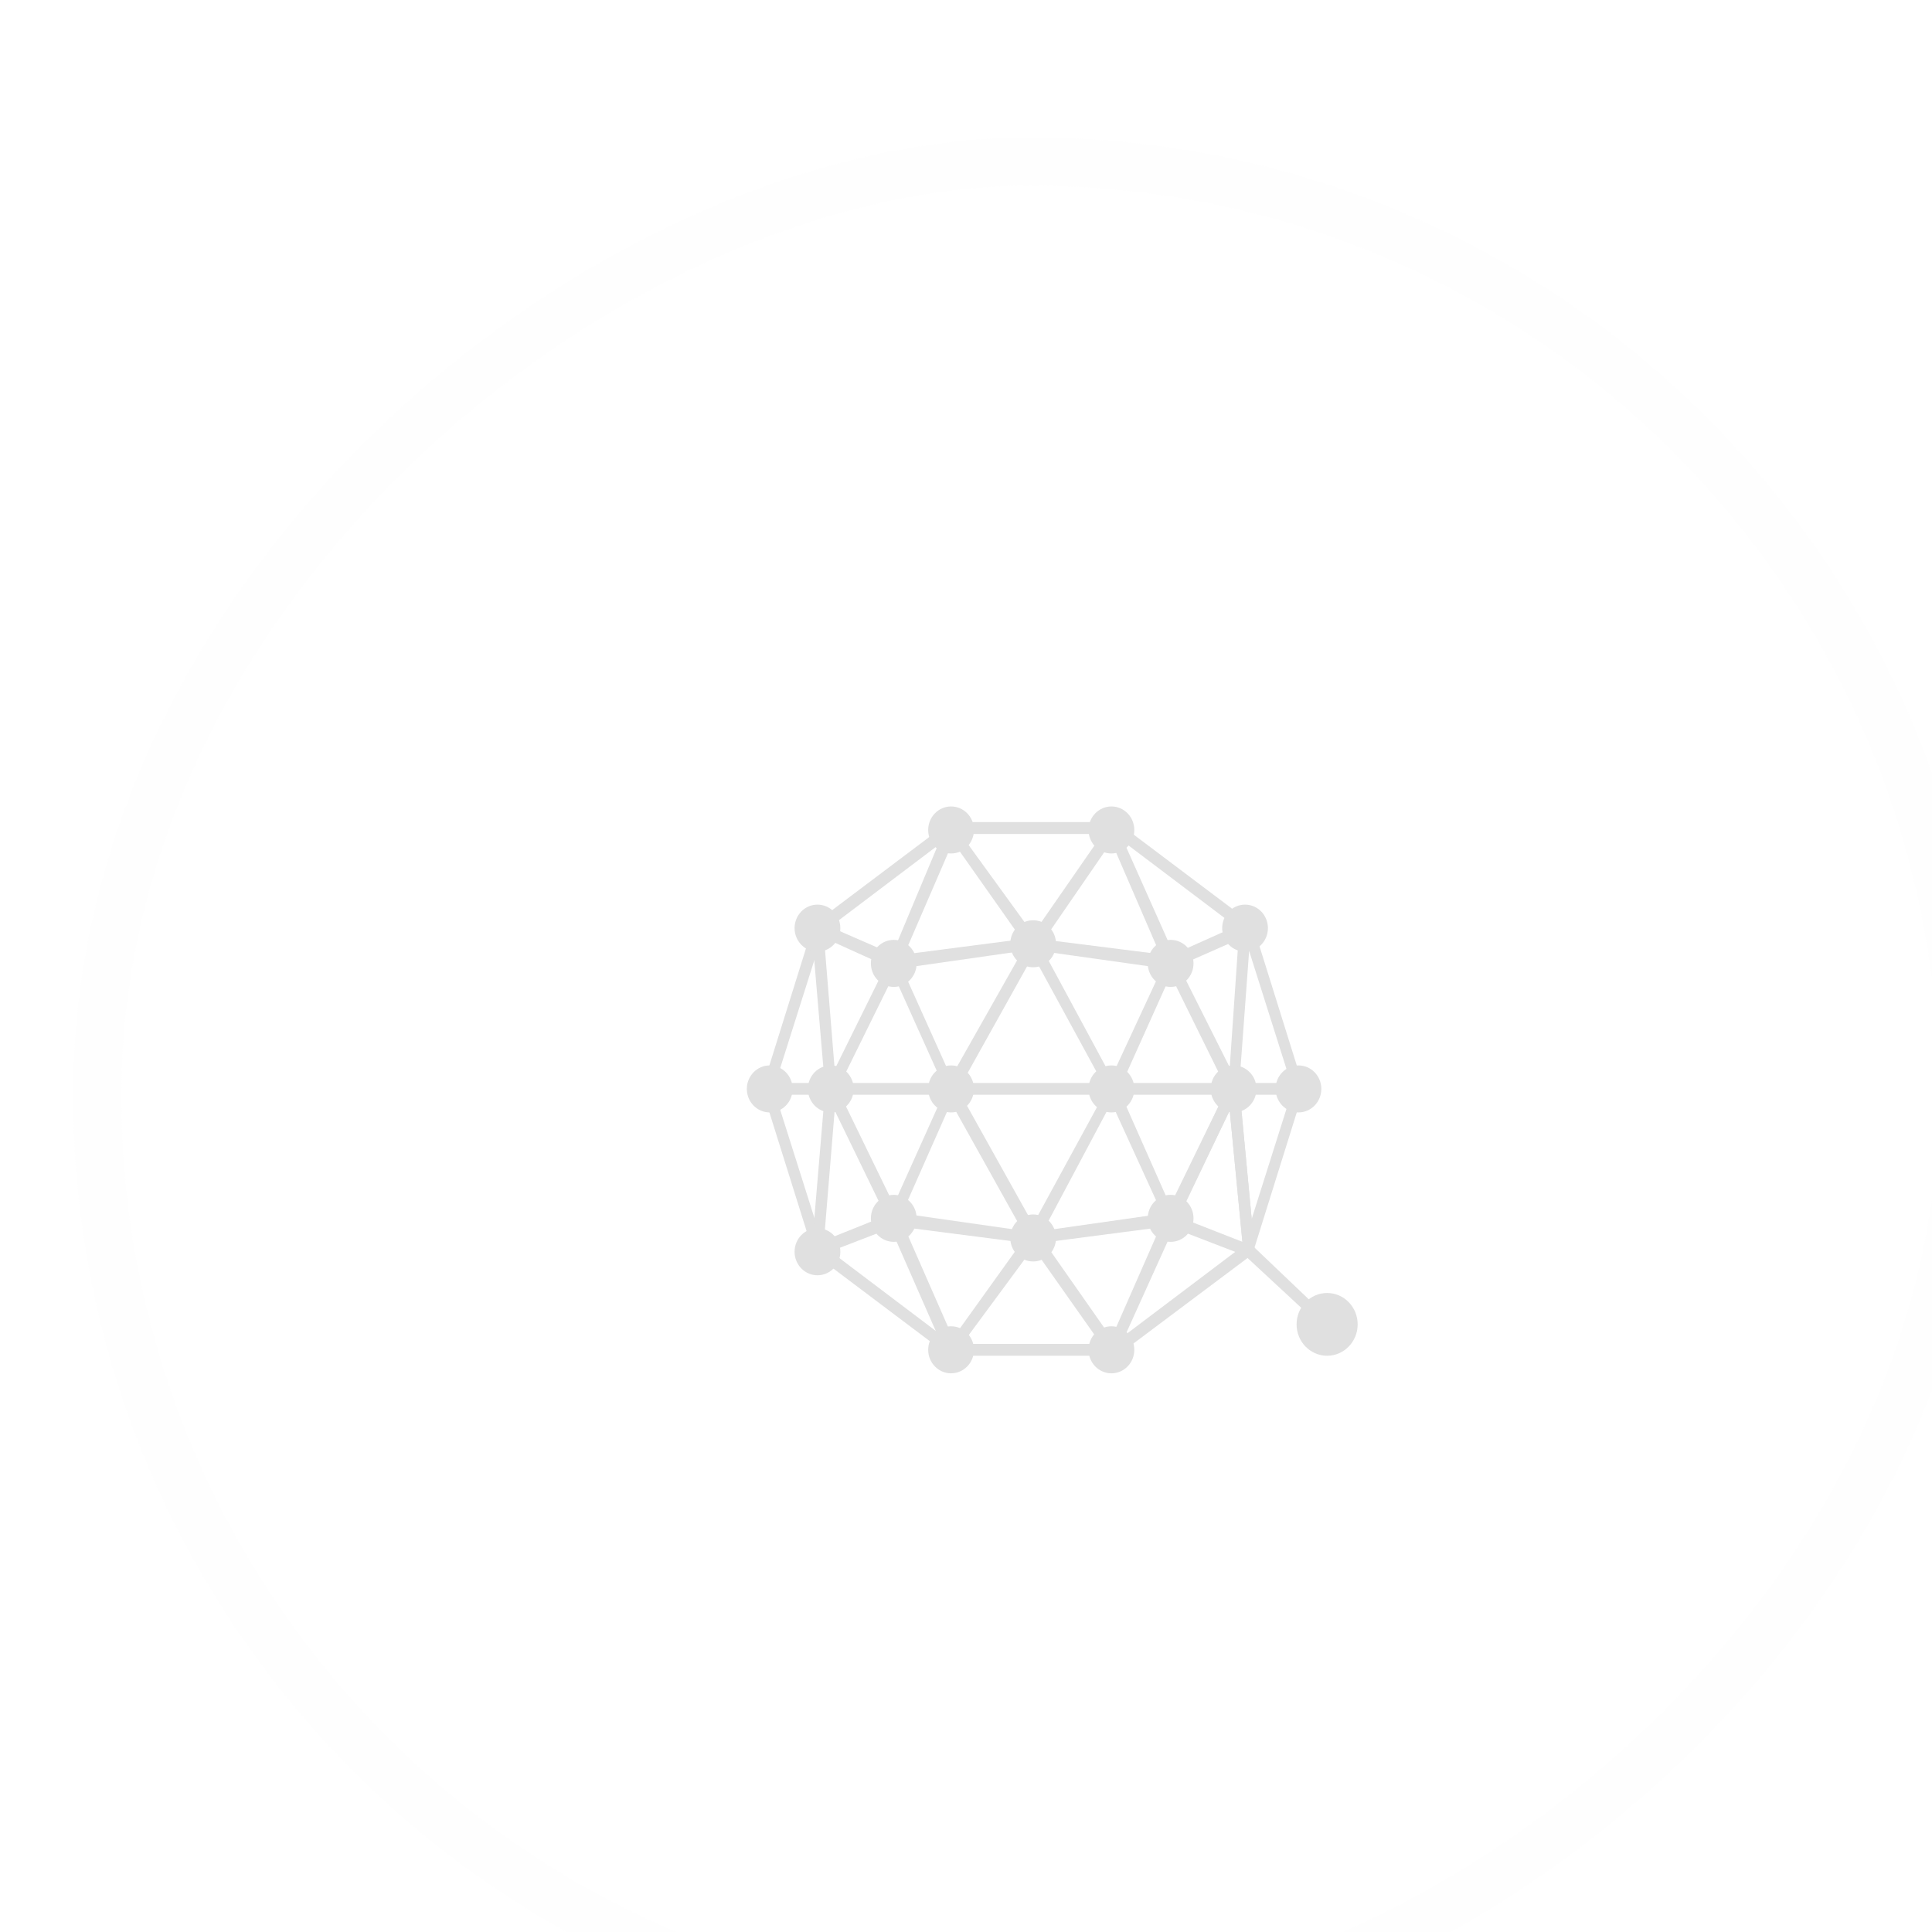 <svg width="109" height="109" viewBox="0 0 109 109" fill="none" xmlns="http://www.w3.org/2000/svg">
<g filter="url(#filter0_i_3985_75907)">
<rect x="0.5" y="108.5" width="108" height="108" rx="54" transform="rotate(-90 0.5 108.5)" fill="#F8F8F8" fill-opacity="0.01"/>
<rect x="1.86" y="107.14" width="105.28" height="105.28" rx="52.64" transform="rotate(-90 1.86 107.14)" stroke="#F8F8F8" stroke-opacity="0.1" stroke-width="2.72"/>
<path opacity="0.1" d="M55 86C72.673 86 87 71.673 87 54C87 36.327 72.673 22 55 22C37.327 22 23 36.327 23 54C23 71.673 37.327 86 55 86Z" fill="white"/>
<mask id="mask0_3985_75907" style="mask-type:luminance" maskUnits="userSpaceOnUse" x="23" y="22" width="64" height="64">
<path d="M55 86C72.673 86 87 71.673 87 54C87 36.327 72.673 22 55 22C37.327 22 23 36.327 23 54C23 71.673 37.327 86 55 86Z" fill="white"/>
</mask>
<g mask="url(#mask0_3985_75907)">
<path fill-rule="evenodd" clip-rule="evenodd" d="M49.924 69.235H59.398L66.935 63.588L67.042 63.479L69.949 54.181L67.042 44.884L59.398 39.128H49.918L42.273 44.884L39.366 54.181L42.28 63.479L49.924 69.235ZM59.185 68.567H50.137L42.819 63.036L40.018 54.183L42.819 45.33L50.137 39.799H59.185L66.51 45.33L69.31 54.183L66.51 63.036L59.185 68.567Z" fill="#E0E0E0"/>
<path fill-rule="evenodd" clip-rule="evenodd" d="M71.033 67.684L66.616 63.589L62.305 61.927L54.661 62.925L46.91 61.927L42.599 63.589L42.386 62.925L46.797 61.155H46.91L54.661 62.262L62.418 61.155L62.524 61.264L67.048 63.035L71.459 67.239L71.033 67.684Z" fill="#E0E0E0"/>
<path fill-rule="evenodd" clip-rule="evenodd" d="M59.185 69.563L54.661 63.144L49.924 69.563L46.478 61.708L47.123 61.373L50.137 68.237L54.661 61.927L59.078 68.237L62.092 61.373L66.184 52.965L67.155 63.254H66.51L65.751 55.398L62.738 61.708L59.185 69.563Z" fill="#E0E0E0"/>
<path fill-rule="evenodd" clip-rule="evenodd" d="M39.798 53.847H69.736V54.51H39.798V53.847Z" fill="#E0E0E0"/>
<path fill-rule="evenodd" clip-rule="evenodd" d="M66.184 55.399L62.418 47.762L59.185 54.954L54.661 46.655L50.031 54.954L46.798 47.762L43.032 55.399L42.167 45.219L42.819 45.11L43.465 53.074L46.798 46.327L50.031 53.519L54.661 45.328L59.079 53.519L62.418 46.327L65.752 52.965L66.291 45.11H66.942L66.184 55.399Z" fill="#E0E0E0"/>
<path fill-rule="evenodd" clip-rule="evenodd" d="M59.078 40.237L62.092 47.21L62.737 46.881L59.185 38.91L54.661 45.439L49.924 38.91L46.584 46.881L47.123 47.21L50.137 40.237L54.661 46.656L59.078 40.237ZM65.751 55.399L66.509 63.254H67.155L66.184 52.965L62.418 60.82L59.185 53.519L54.661 61.818L50.031 53.519L46.797 60.711L43.032 52.965L42.167 63.254H42.819L43.464 55.399L46.797 62.262L50.031 54.955L54.661 63.254L59.078 54.955L62.418 62.262L65.751 55.399Z" fill="#E0E0E0"/>
<path fill-rule="evenodd" clip-rule="evenodd" d="M62.418 47.435L54.554 46.327L46.797 47.435L42.386 45.439L42.599 44.776L46.91 46.656L54.554 45.664L62.418 46.656L66.616 44.776L66.942 45.439L62.418 47.435Z" fill="#E0E0E0"/>
<path fill-rule="evenodd" clip-rule="evenodd" d="M50.031 70.226C50.744 70.226 51.322 69.632 51.322 68.9C51.322 68.167 50.744 67.573 50.031 67.573C49.318 67.573 48.74 68.167 48.74 68.9C48.74 69.632 49.318 70.226 50.031 70.226Z" fill="#E0E0E0"/>
<path fill-rule="evenodd" clip-rule="evenodd" d="M59.078 70.226C59.791 70.226 60.369 69.632 60.369 68.9C60.369 68.167 59.791 67.573 59.078 67.573C58.365 67.573 57.787 68.167 57.787 68.9C57.787 69.632 58.365 70.226 59.078 70.226Z" fill="#E0E0E0"/>
<path fill-rule="evenodd" clip-rule="evenodd" d="M50.031 40.898C50.744 40.898 51.322 40.304 51.322 39.572C51.322 38.839 50.744 38.245 50.031 38.245C49.318 38.245 48.74 38.839 48.74 39.572C48.74 40.304 49.318 40.898 50.031 40.898Z" fill="#E0E0E0"/>
<path fill-rule="evenodd" clip-rule="evenodd" d="M59.078 40.898C59.791 40.898 60.369 40.304 60.369 39.572C60.369 38.839 59.791 38.245 59.078 38.245C58.365 38.245 57.787 38.839 57.787 39.572C57.787 40.304 58.365 40.898 59.078 40.898Z" fill="#E0E0E0"/>
<path fill-rule="evenodd" clip-rule="evenodd" d="M66.616 46.436C67.329 46.436 67.907 45.842 67.907 45.109C67.907 44.377 67.329 43.783 66.616 43.783C65.904 43.783 65.326 44.377 65.326 45.109C65.326 45.842 65.904 46.436 66.616 46.436Z" fill="#E0E0E0"/>
<path fill-rule="evenodd" clip-rule="evenodd" d="M42.493 46.436C43.206 46.436 43.784 45.842 43.784 45.109C43.784 44.377 43.206 43.783 42.493 43.783C41.78 43.783 41.202 44.377 41.202 45.109C41.202 45.842 41.78 46.436 42.493 46.436Z" fill="#E0E0E0"/>
<path fill-rule="evenodd" clip-rule="evenodd" d="M42.493 64.695C43.206 64.695 43.784 64.101 43.784 63.368C43.784 62.636 43.206 62.042 42.493 62.042C41.78 62.042 41.202 62.636 41.202 63.368C41.202 64.101 41.78 64.695 42.493 64.695Z" fill="#E0E0E0"/>
<path fill-rule="evenodd" clip-rule="evenodd" d="M39.799 55.507C40.512 55.507 41.09 54.913 41.09 54.181C41.09 53.448 40.512 52.855 39.799 52.855C39.086 52.855 38.508 53.448 38.508 54.181C38.508 54.913 39.086 55.507 39.799 55.507Z" fill="#E0E0E0"/>
<path fill-rule="evenodd" clip-rule="evenodd" d="M69.63 55.507C70.343 55.507 70.92 54.913 70.92 54.181C70.92 53.448 70.343 52.855 69.63 52.855C68.917 52.855 68.339 53.448 68.339 54.181C68.339 54.913 68.917 55.507 69.63 55.507Z" fill="#E0E0E0"/>
<path fill-rule="evenodd" clip-rule="evenodd" d="M65.97 55.507C66.683 55.507 67.261 54.913 67.261 54.181C67.261 53.448 66.683 52.855 65.97 52.855C65.258 52.855 64.68 53.448 64.68 54.181C64.68 54.913 65.258 55.507 65.97 55.507Z" fill="#E0E0E0"/>
<path fill-rule="evenodd" clip-rule="evenodd" d="M43.245 55.507C43.958 55.507 44.536 54.913 44.536 54.181C44.536 53.448 43.958 52.855 43.245 52.855C42.532 52.855 41.954 53.448 41.954 54.181C41.954 54.913 42.532 55.507 43.245 55.507Z" fill="#E0E0E0"/>
<path fill-rule="evenodd" clip-rule="evenodd" d="M50.031 55.507C50.744 55.507 51.322 54.913 51.322 54.181C51.322 53.448 50.744 52.855 50.031 52.855C49.318 52.855 48.74 53.448 48.74 54.181C48.74 54.913 49.318 55.507 50.031 55.507Z" fill="#E0E0E0"/>
<path fill-rule="evenodd" clip-rule="evenodd" d="M59.078 55.507C59.791 55.507 60.369 54.913 60.369 54.181C60.369 53.448 59.791 52.855 59.078 52.855C58.365 52.855 57.787 53.448 57.787 54.181C57.787 54.913 58.365 55.507 59.078 55.507Z" fill="#E0E0E0"/>
<path fill-rule="evenodd" clip-rule="evenodd" d="M55.935 46.205C56.049 45.481 55.572 44.8 54.868 44.683C54.164 44.565 53.501 45.056 53.387 45.779C53.273 46.503 53.751 47.184 54.454 47.301C55.158 47.419 55.821 46.928 55.935 46.205Z" fill="#E0E0E0"/>
<path fill-rule="evenodd" clip-rule="evenodd" d="M46.798 48.425C47.51 48.425 48.088 47.831 48.088 47.099C48.088 46.366 47.51 45.772 46.798 45.772C46.085 45.772 45.507 46.366 45.507 47.099C45.507 47.831 46.085 48.425 46.798 48.425Z" fill="#E0E0E0"/>
<path fill-rule="evenodd" clip-rule="evenodd" d="M62.418 48.425C63.131 48.425 63.709 47.831 63.709 47.099C63.709 46.366 63.131 45.772 62.418 45.772C61.705 45.772 61.127 46.366 61.127 47.099C61.127 47.831 61.705 48.425 62.418 48.425Z" fill="#E0E0E0"/>
<path fill-rule="evenodd" clip-rule="evenodd" d="M54.661 63.916C55.374 63.916 55.952 63.322 55.952 62.589C55.952 61.857 55.374 61.263 54.661 61.263C53.949 61.263 53.371 61.857 53.371 62.589C53.371 63.322 53.949 63.916 54.661 63.916Z" fill="#E0E0E0"/>
<path fill-rule="evenodd" clip-rule="evenodd" d="M46.798 62.809C47.51 62.809 48.088 62.215 48.088 61.482C48.088 60.75 47.51 60.156 46.798 60.156C46.085 60.156 45.507 60.75 45.507 61.482C45.507 62.215 46.085 62.809 46.798 62.809Z" fill="#E0E0E0"/>
<path fill-rule="evenodd" clip-rule="evenodd" d="M62.418 62.809C63.131 62.809 63.709 62.215 63.709 61.482C63.709 60.75 63.131 60.156 62.418 60.156C61.705 60.156 61.127 60.75 61.127 61.482C61.127 62.215 61.705 62.809 62.418 62.809Z" fill="#E0E0E0"/>
<path fill-rule="evenodd" clip-rule="evenodd" d="M71.247 69.235C72.199 69.235 72.97 68.442 72.97 67.465C72.97 66.487 72.199 65.694 71.247 65.694C70.295 65.694 69.524 66.487 69.524 67.465C69.524 68.442 70.295 69.235 71.247 69.235Z" fill="#E0E0E0"/>
</g>
</g>
<defs>
<filter id="filter0_i_3985_75907" x="-180.84" y="-180.84" width="470.68" height="470.68" filterUnits="userSpaceOnUse" color-interpolation-filters="sRGB">
<feFlood flood-opacity="0" result="BackgroundImageFix"/>
<feBlend mode="normal" in="SourceGraphic" in2="BackgroundImageFix" result="shape"/>
<feColorMatrix in="SourceAlpha" type="matrix" values="0 0 0 0 0 0 0 0 0 0 0 0 0 0 0 0 0 0 127 0" result="hardAlpha"/>
<feOffset dx="3.627" dy="7.254"/>
<feGaussianBlur stdDeviation="14.507"/>
<feComposite in2="hardAlpha" operator="arithmetic" k2="-1" k3="1"/>
<feColorMatrix type="matrix" values="0 0 0 0 0.973 0 0 0 0 0.973 0 0 0 0 0.973 0 0 0 0.06 0"/>
<feBlend mode="normal" in2="shape" result="effect1_innerShadow_3985_75907"/>
</filter>
</defs>
</svg>
